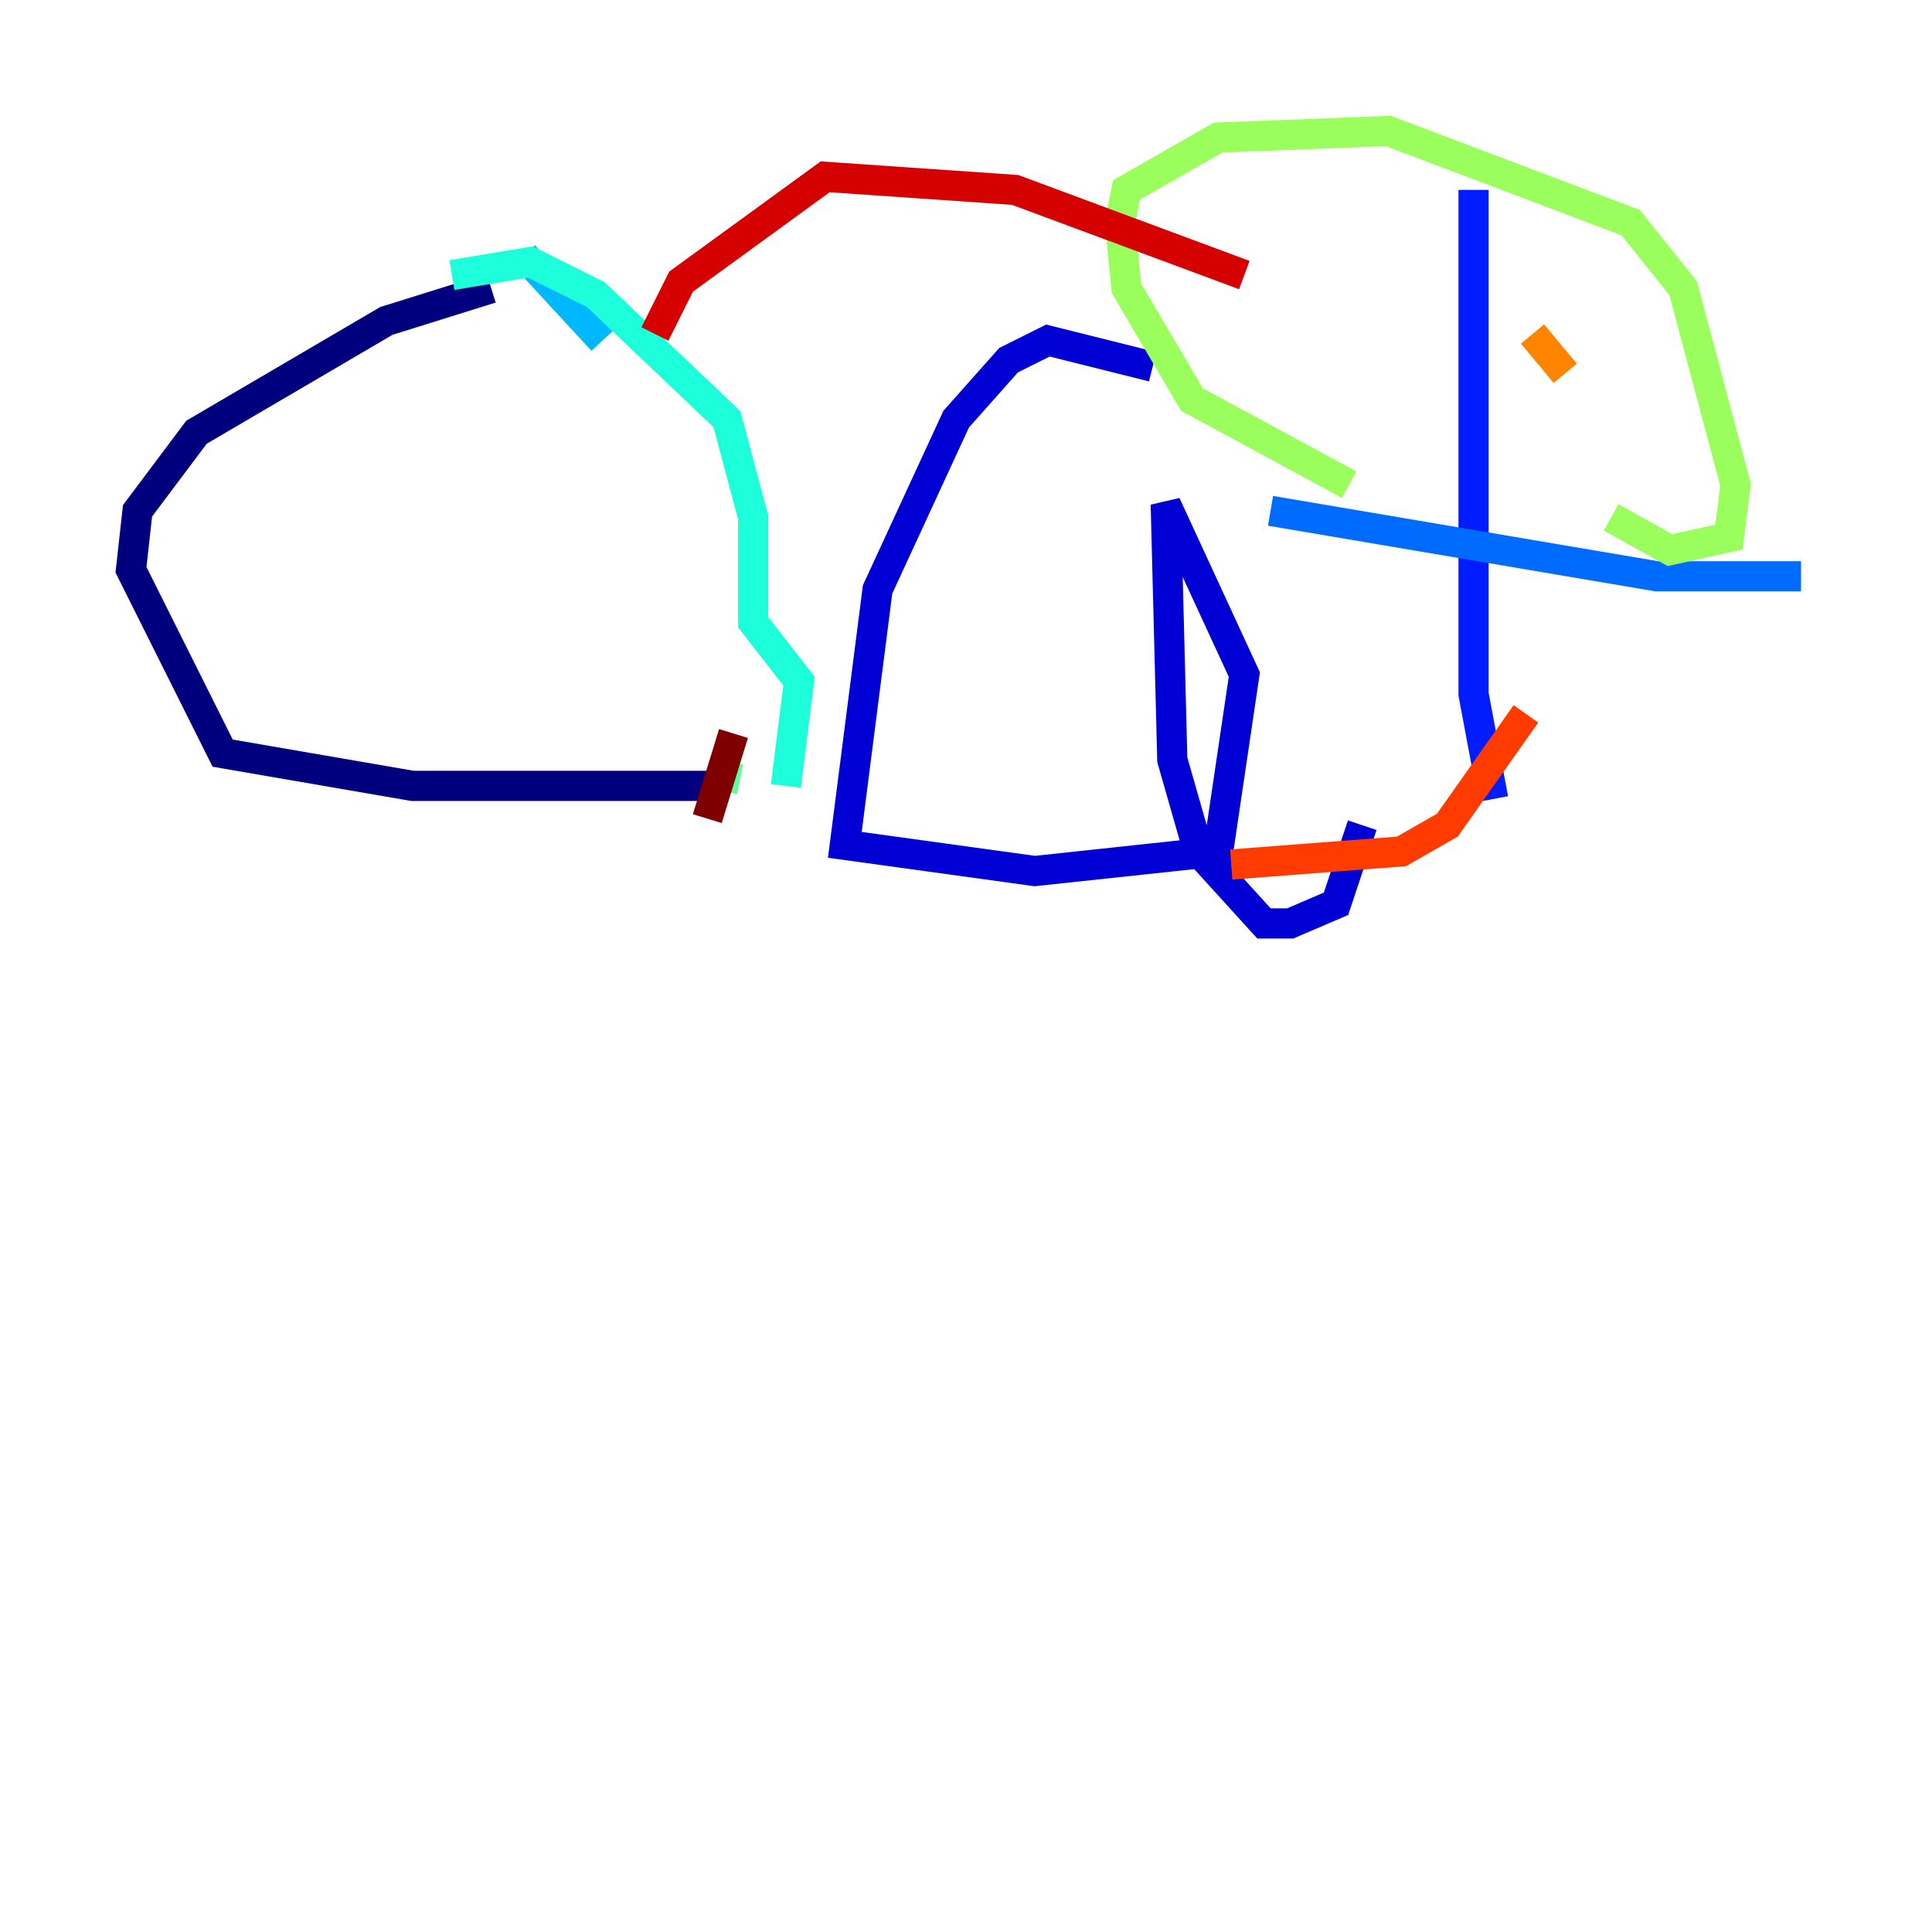<?xml version="1.0" encoding="utf-8" ?>
<svg baseProfile="tiny" height="128" version="1.2" viewBox="0,0,128,128" width="128" xmlns="http://www.w3.org/2000/svg" xmlns:ev="http://www.w3.org/2001/xml-events" xmlns:xlink="http://www.w3.org/1999/xlink"><defs /><polyline fill="none" points="32.542,19.091 25.6,21.261 13.017,28.637 9.112,33.844 8.678,37.749 14.752,49.898 27.336,52.068 47.295,52.068" stroke="#00007f" stroke-width="2" /><polyline fill="none" points="76.366,24.298 69.424,22.563 66.82,23.864 63.349,27.77 58.142,39.051 55.973,55.973 68.556,57.709 80.705,56.407 82.441,44.691 77.234,33.41 77.668,50.332 79.403,56.407 83.742,61.18 85.478,61.18 88.515,59.878 90.251,54.671" stroke="#0000d5" stroke-width="2" /><polyline fill="none" points="97.627,12.583 97.627,45.993 98.929,52.936" stroke="#001cff" stroke-width="2" /><polyline fill="none" points="84.176,33.844 109.776,38.183 119.322,38.183" stroke="#006cff" stroke-width="2" /><polyline fill="none" points="34.712,16.922 39.919,22.563" stroke="#00b8ff" stroke-width="2" /><polyline fill="none" points="29.939,18.224 35.146,17.356 39.485,19.525 48.163,27.77 49.898,34.278 49.898,41.22 52.936,45.125 52.068,52.068" stroke="#1cffda" stroke-width="2" /><polyline fill="none" points="49.031,51.634 46.861,51.2" stroke="#5cff9a" stroke-width="2" /><polyline fill="none" points="89.383,32.108 78.969,26.468 74.63,19.091 74.197,14.752 74.63,12.583 80.705,9.112 91.986,8.678 108.041,14.752 111.512,19.091 114.983,32.108 114.549,35.58 110.644,36.447 106.739,34.278" stroke="#9aff5c" stroke-width="2" /><polyline fill="none" points="88.081,21.261 88.081,21.261" stroke="#daff1c" stroke-width="2" /><polyline fill="none" points="105.003,24.298 105.003,24.298" stroke="#ffcb00" stroke-width="2" /><polyline fill="none" points="101.532,22.129 103.702,24.732" stroke="#ff8500" stroke-width="2" /><polyline fill="none" points="81.573,57.275 92.854,56.407 95.891,54.671 101.098,47.295" stroke="#ff3b00" stroke-width="2" /><polyline fill="none" points="43.39,22.129 45.125,18.658 54.671,11.715 67.254,12.583 82.441,18.224" stroke="#d50000" stroke-width="2" /><polyline fill="none" points="48.597,48.597 46.861,54.237" stroke="#7f0000" stroke-width="2" /></svg>